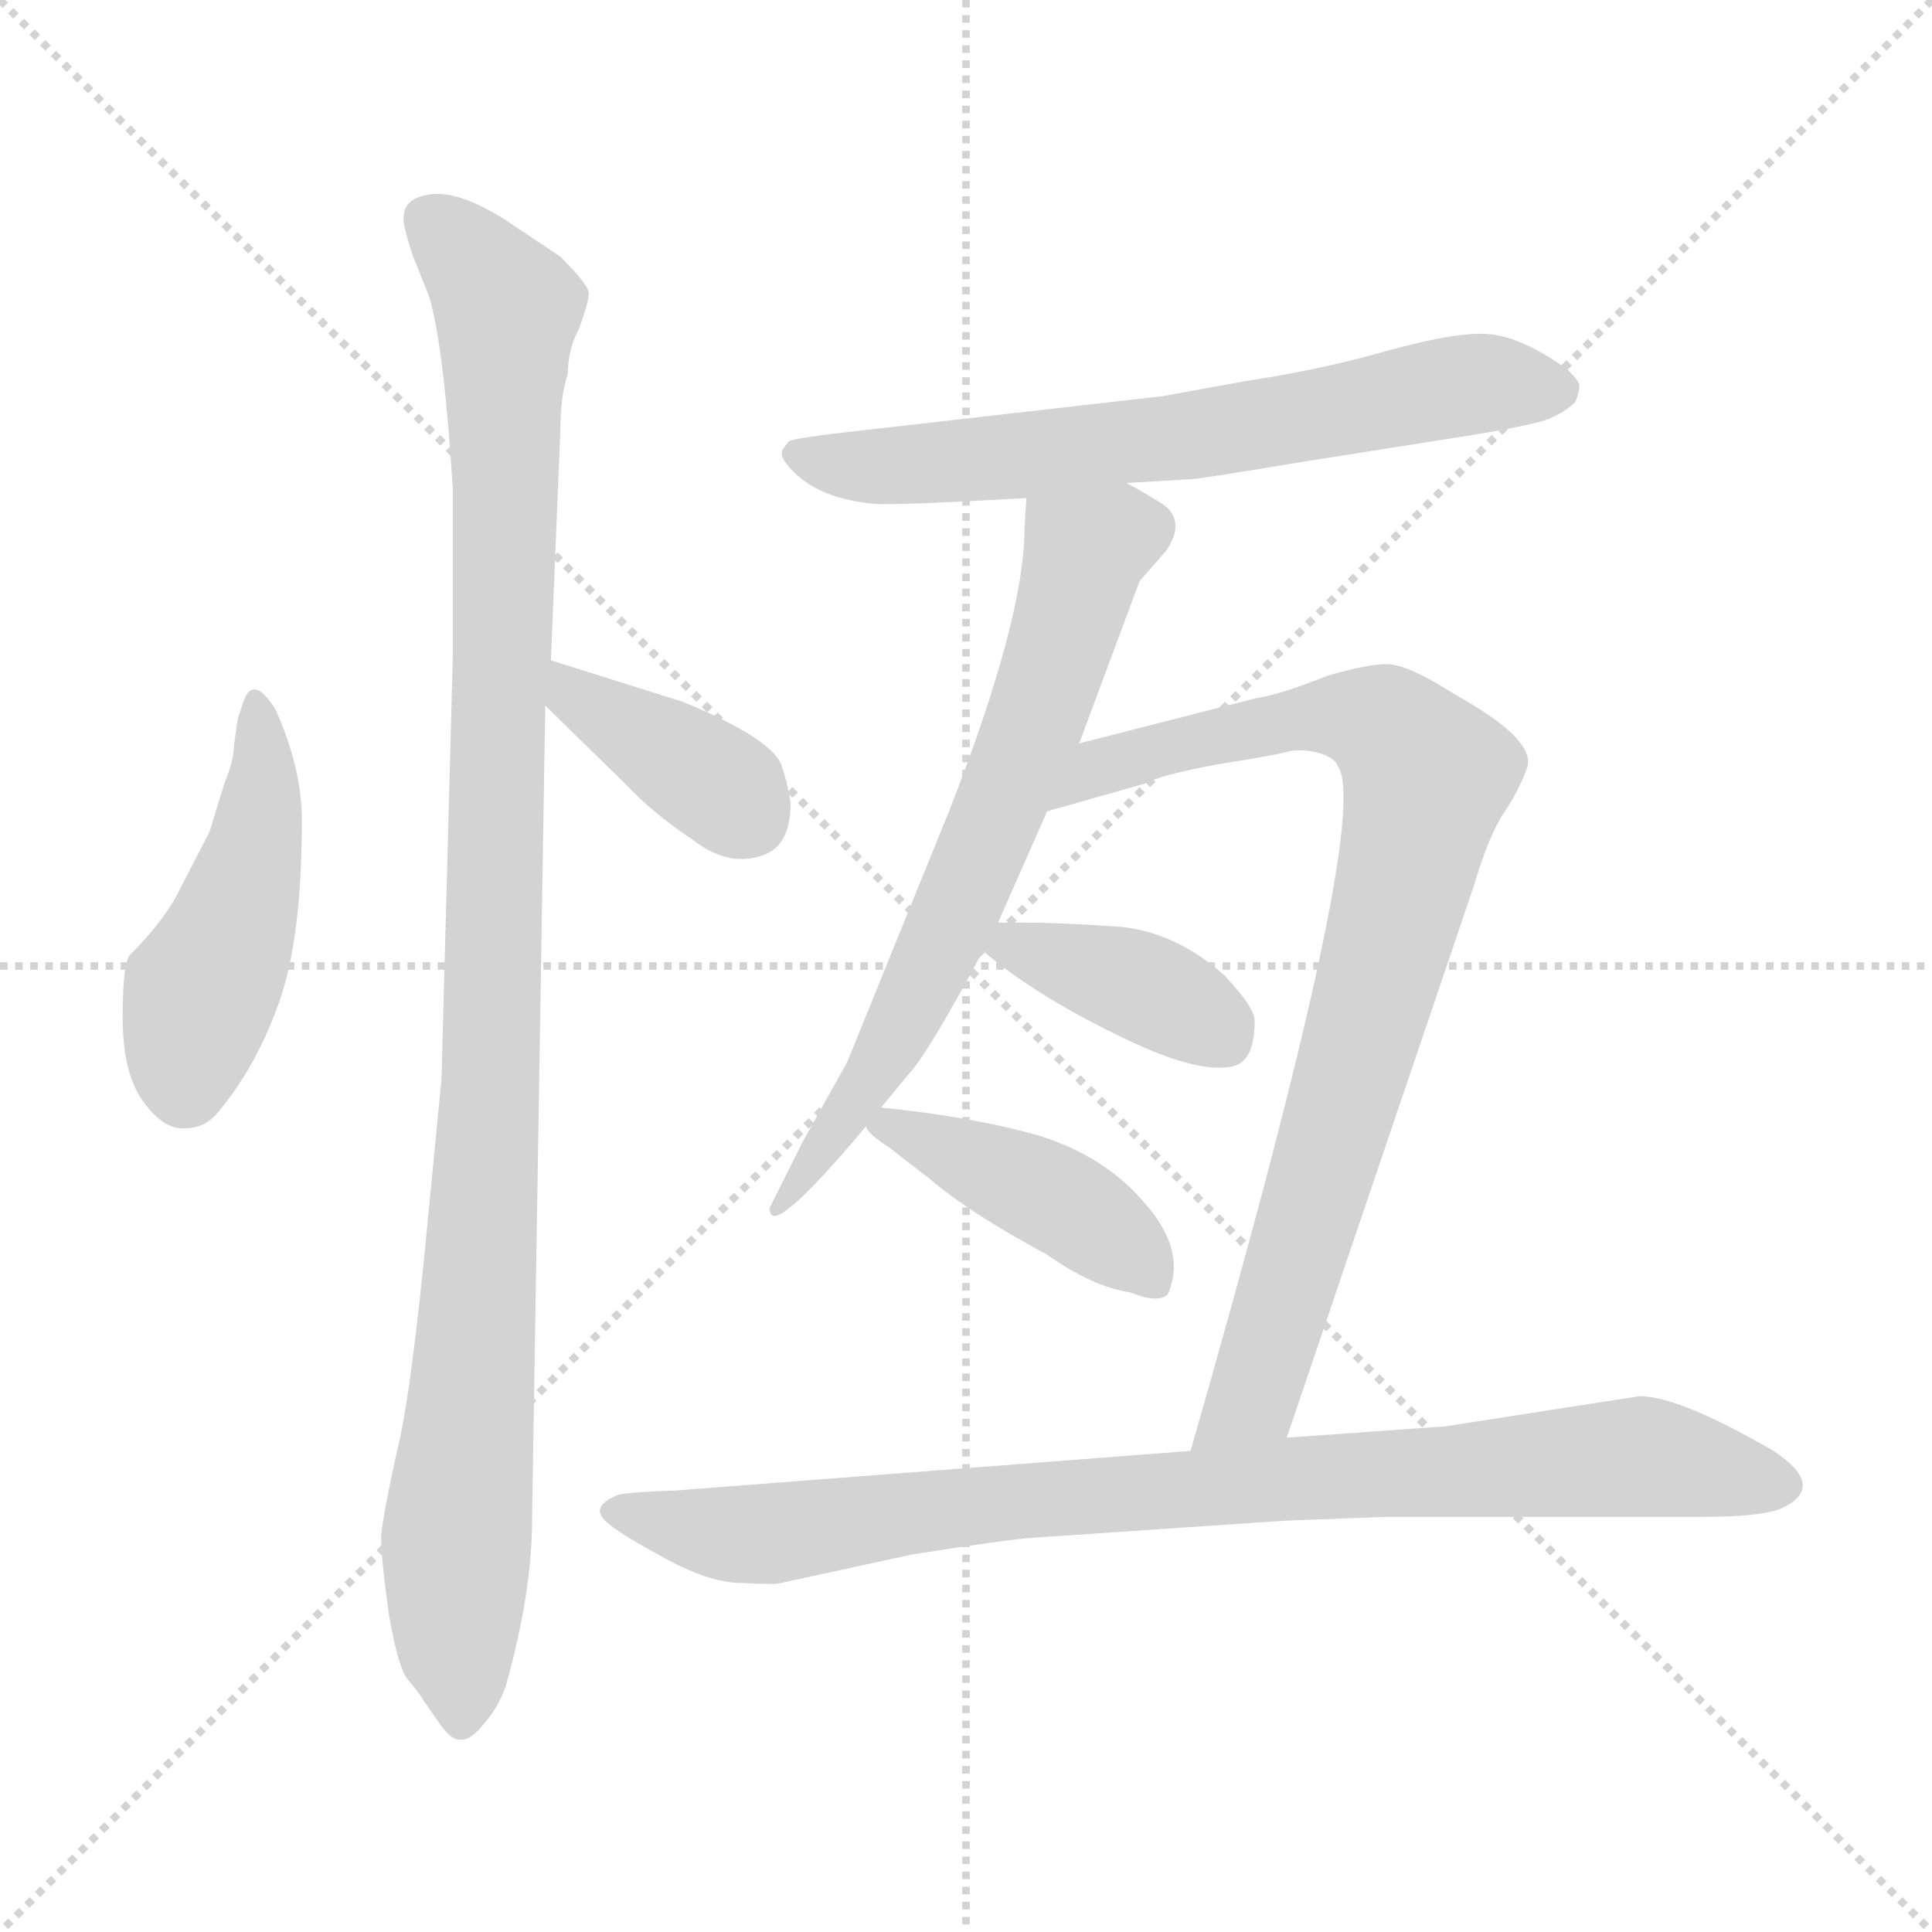 <svg xmlns="http://www.w3.org/2000/svg" version="1.1" viewBox="0 0 1024 1024">
  <g stroke="lightgray" stroke-dasharray="1,1" stroke-width="1" transform="scale(4, 4)">
    <line x1="0" y1="0" x2="256" y2="256" />
    <line x1="256" y1="0" x2="0" y2="256" />
    <line x1="128" y1="0" x2="128" y2="256" />
    <line x1="0" y1="128" x2="256" y2="128" />
  </g>
  <g transform="scale(1.0, -1.0) translate(0.0, -806.00)">
    <style type="text/css">
      
        @keyframes keyframes0 {
          from {
            stroke: blue;
            stroke-dashoffset: 465;
            stroke-width: 128;
          }
          60% {
            animation-timing-function: step-end;
            stroke: blue;
            stroke-dashoffset: 0;
            stroke-width: 128;
          }
          to {
            stroke: black;
            stroke-width: 1024;
          }
        }
        #make-me-a-hanzi-animation-0 {
          animation: keyframes0 0.628s both;
          animation-delay: 0s;
          animation-timing-function: linear;
        }
      
        @keyframes keyframes1 {
          from {
            stroke: blue;
            stroke-dashoffset: 1066;
            stroke-width: 128;
          }
          78% {
            animation-timing-function: step-end;
            stroke: blue;
            stroke-dashoffset: 0;
            stroke-width: 128;
          }
          to {
            stroke: black;
            stroke-width: 1024;
          }
        }
        #make-me-a-hanzi-animation-1 {
          animation: keyframes1 1.118s both;
          animation-delay: 0.628s;
          animation-timing-function: linear;
        }
      
        @keyframes keyframes2 {
          from {
            stroke: blue;
            stroke-dashoffset: 385;
            stroke-width: 128;
          }
          56% {
            animation-timing-function: step-end;
            stroke: blue;
            stroke-dashoffset: 0;
            stroke-width: 128;
          }
          to {
            stroke: black;
            stroke-width: 1024;
          }
        }
        #make-me-a-hanzi-animation-2 {
          animation: keyframes2 0.563s both;
          animation-delay: 1.746s;
          animation-timing-function: linear;
        }
      
        @keyframes keyframes3 {
          from {
            stroke: blue;
            stroke-dashoffset: 663;
            stroke-width: 128;
          }
          68% {
            animation-timing-function: step-end;
            stroke: blue;
            stroke-dashoffset: 0;
            stroke-width: 128;
          }
          to {
            stroke: black;
            stroke-width: 1024;
          }
        }
        #make-me-a-hanzi-animation-3 {
          animation: keyframes3 0.79s both;
          animation-delay: 2.309s;
          animation-timing-function: linear;
        }
      
        @keyframes keyframes4 {
          from {
            stroke: blue;
            stroke-dashoffset: 679;
            stroke-width: 128;
          }
          69% {
            animation-timing-function: step-end;
            stroke: blue;
            stroke-dashoffset: 0;
            stroke-width: 128;
          }
          to {
            stroke: black;
            stroke-width: 1024;
          }
        }
        #make-me-a-hanzi-animation-4 {
          animation: keyframes4 0.803s both;
          animation-delay: 3.099s;
          animation-timing-function: linear;
        }
      
        @keyframes keyframes5 {
          from {
            stroke: blue;
            stroke-dashoffset: 848;
            stroke-width: 128;
          }
          73% {
            animation-timing-function: step-end;
            stroke: blue;
            stroke-dashoffset: 0;
            stroke-width: 128;
          }
          to {
            stroke: black;
            stroke-width: 1024;
          }
        }
        #make-me-a-hanzi-animation-5 {
          animation: keyframes5 0.94s both;
          animation-delay: 3.901s;
          animation-timing-function: linear;
        }
      
        @keyframes keyframes6 {
          from {
            stroke: blue;
            stroke-dashoffset: 387;
            stroke-width: 128;
          }
          56% {
            animation-timing-function: step-end;
            stroke: blue;
            stroke-dashoffset: 0;
            stroke-width: 128;
          }
          to {
            stroke: black;
            stroke-width: 1024;
          }
        }
        #make-me-a-hanzi-animation-6 {
          animation: keyframes6 0.565s both;
          animation-delay: 4.841s;
          animation-timing-function: linear;
        }
      
        @keyframes keyframes7 {
          from {
            stroke: blue;
            stroke-dashoffset: 425;
            stroke-width: 128;
          }
          58% {
            animation-timing-function: step-end;
            stroke: blue;
            stroke-dashoffset: 0;
            stroke-width: 128;
          }
          to {
            stroke: black;
            stroke-width: 1024;
          }
        }
        #make-me-a-hanzi-animation-7 {
          animation: keyframes7 0.596s both;
          animation-delay: 5.406s;
          animation-timing-function: linear;
        }
      
        @keyframes keyframes8 {
          from {
            stroke: blue;
            stroke-dashoffset: 873;
            stroke-width: 128;
          }
          74% {
            animation-timing-function: step-end;
            stroke: blue;
            stroke-dashoffset: 0;
            stroke-width: 128;
          }
          to {
            stroke: black;
            stroke-width: 1024;
          }
        }
        #make-me-a-hanzi-animation-8 {
          animation: keyframes8 0.96s both;
          animation-delay: 6.002s;
          animation-timing-function: linear;
        }
      
    </style>
    
      <path d="M 146 430 Q 134 449 129 434 L 126 425 L 124 411 Q 124 403 119 391 L 111 365 L 96 336 Q 88 319 69 300 Q 65 296 65 267 Q 65 237 76 222 Q 87 207 98 208 Q 109 208 116 217 Q 136 241 148 275 Q 160 309 160 371 Q 160 399 146 430 Z" fill="lightgray" />
    
      <path d="M 282 0 L 289 432 L 292 456 L 297 578 Q 297 596 301 608 Q 301 621 307 632 Q 312 646 312 650 Q 313 654 297 670 L 267 690 Q 243 705 228 703 Q 214 701 214 691 Q 213 688 219 670 L 227 650 Q 235 626 240 547 L 240 458 L 234 234 L 227 162 Q 218 66 210 35 Q 203 3 202 -8 Q 202 -20 206 -49 Q 211 -78 216 -84 Q 222 -91 225 -96 L 234 -109 Q 240 -117 245 -116 Q 250 -116 257 -107 Q 264 -99 268 -88 Q 282 -38 282 0 Z" fill="lightgray" />
    
      <path d="M 289 432 L 332 390 Q 346 375 367 361 Q 385 347 402 352 Q 419 356 419 380 Q 418 389 414 401 Q 408 415 362 434 L 292 456 C 263 465 268 453 289 432 Z" fill="lightgray" />
    
      <path d="M 597 550 L 631 552 Q 635 552 689 561 L 765 573 Q 817 581 823 585 Q 830 588 835 593 Q 837 598 837 601 Q 838 603 831 610 Q 806 628 788 629 Q 771 630 735 620 Q 700 610 660 604 L 616 596 L 458 578 Q 421 574 418 572 L 415 568 Q 413 565 417 560 Q 431 542 463 539 Q 474 538 544 542 L 597 550 Z" fill="lightgray" />
    
      <path d="M 572 412 L 604 498 L 618 514 Q 629 530 616 539 Q 603 547 597 550 C 571 565 546 572 544 542 L 543 526 Q 543 478 503 376 L 449 243 L 425 200 L 408 166 Q 407 147 459 209 L 467 219 L 481 236 Q 491 246 521 302 L 529 317 L 555 376 L 572 412 Z" fill="lightgray" />
    
      <path d="M 682 44 L 781 336 Q 789 363 797 375 Q 805 387 809 398 Q 816 413 771 438 Q 746 454 735 454 Q 725 454 704 448 Q 679 438 666 436 L 572 412 C 543 405 526 368 555 376 L 608 391 Q 614 395 646 401 Q 678 406 684 408 Q 691 409 699 407 Q 708 404 709 400 Q 728 374 631 37 C 623 8 672 16 682 44 Z" fill="lightgray" />
    
      <path d="M 521 302 Q 548 279 591 258 Q 635 236 654 241 Q 665 244 665 265 Q 665 272 649 289 Q 622 313 591 315 Q 560 317 544 317 L 529 317 C 503 317 503 317 521 302 Z" fill="lightgray" />
    
      <path d="M 459 209 Q 460 205 471 198 L 493 181 Q 514 163 555 141 Q 579 124 599 121 Q 614 115 619 120 Q 629 143 607 168 Q 586 193 551 204 Q 516 214 467 219 C 450 221 450 221 459 209 Z" fill="lightgray" />
    
      <path d="M 681 0 L 734 2 L 902 2 Q 938 2 947 8 Q 967 19 940 37 Q 890 66 869 66 L 766 50 L 682 44 L 631 37 L 358 16 Q 328 15 326 13 Q 315 8 319 2 Q 323 -4 349 -18 Q 375 -33 393 -33 Q 411 -34 414 -33 L 483 -18 Q 533 -10 548 -9 L 681 0 Z" fill="lightgray" />
    
    
      <clipPath id="make-me-a-hanzi-clip-0">
        <path d="M 146 430 Q 134 449 129 434 L 126 425 L 124 411 Q 124 403 119 391 L 111 365 L 96 336 Q 88 319 69 300 Q 65 296 65 267 Q 65 237 76 222 Q 87 207 98 208 Q 109 208 116 217 Q 136 241 148 275 Q 160 309 160 371 Q 160 399 146 430 Z" />
      </clipPath>
      <path clip-path="url(#make-me-a-hanzi-clip-0)" d="M 137 432 L 140 403 L 133 347 L 106 281 L 98 230" fill="none" id="make-me-a-hanzi-animation-0" stroke-dasharray="337 674" stroke-linecap="round" />
    
      <clipPath id="make-me-a-hanzi-clip-1">
        <path d="M 282 0 L 289 432 L 292 456 L 297 578 Q 297 596 301 608 Q 301 621 307 632 Q 312 646 312 650 Q 313 654 297 670 L 267 690 Q 243 705 228 703 Q 214 701 214 691 Q 213 688 219 670 L 227 650 Q 235 626 240 547 L 240 458 L 234 234 L 227 162 Q 218 66 210 35 Q 203 3 202 -8 Q 202 -20 206 -49 Q 211 -78 216 -84 Q 222 -91 225 -96 L 234 -109 Q 240 -117 245 -116 Q 250 -116 257 -107 Q 264 -99 268 -88 Q 282 -38 282 0 Z" />
      </clipPath>
      <path clip-path="url(#make-me-a-hanzi-clip-1)" d="M 227 690 L 269 640 L 259 209 L 241 -36 L 245 -104" fill="none" id="make-me-a-hanzi-animation-1" stroke-dasharray="938 1876" stroke-linecap="round" />
    
      <clipPath id="make-me-a-hanzi-clip-2">
        <path d="M 289 432 L 332 390 Q 346 375 367 361 Q 385 347 402 352 Q 419 356 419 380 Q 418 389 414 401 Q 408 415 362 434 L 292 456 C 263 465 268 453 289 432 Z" />
      </clipPath>
      <path clip-path="url(#make-me-a-hanzi-clip-2)" d="M 298 449 L 304 436 L 361 404 L 398 372" fill="none" id="make-me-a-hanzi-animation-2" stroke-dasharray="257 514" stroke-linecap="round" />
    
      <clipPath id="make-me-a-hanzi-clip-3">
        <path d="M 597 550 L 631 552 Q 635 552 689 561 L 765 573 Q 817 581 823 585 Q 830 588 835 593 Q 837 598 837 601 Q 838 603 831 610 Q 806 628 788 629 Q 771 630 735 620 Q 700 610 660 604 L 616 596 L 458 578 Q 421 574 418 572 L 415 568 Q 413 565 417 560 Q 431 542 463 539 Q 474 538 544 542 L 597 550 Z" />
      </clipPath>
      <path clip-path="url(#make-me-a-hanzi-clip-3)" d="M 422 566 L 459 558 L 512 561 L 653 578 L 784 603 L 825 600" fill="none" id="make-me-a-hanzi-animation-3" stroke-dasharray="535 1070" stroke-linecap="round" />
    
      <clipPath id="make-me-a-hanzi-clip-4">
        <path d="M 572 412 L 604 498 L 618 514 Q 629 530 616 539 Q 603 547 597 550 C 571 565 546 572 544 542 L 543 526 Q 543 478 503 376 L 449 243 L 425 200 L 408 166 Q 407 147 459 209 L 467 219 L 481 236 Q 491 246 521 302 L 529 317 L 555 376 L 572 412 Z" />
      </clipPath>
      <path clip-path="url(#make-me-a-hanzi-clip-4)" d="M 607 526 L 575 514 L 550 428 L 497 301 L 445 203 L 412 165" fill="none" id="make-me-a-hanzi-animation-4" stroke-dasharray="551 1102" stroke-linecap="round" />
    
      <clipPath id="make-me-a-hanzi-clip-5">
        <path d="M 682 44 L 781 336 Q 789 363 797 375 Q 805 387 809 398 Q 816 413 771 438 Q 746 454 735 454 Q 725 454 704 448 Q 679 438 666 436 L 572 412 C 543 405 526 368 555 376 L 608 391 Q 614 395 646 401 Q 678 406 684 408 Q 691 409 699 407 Q 708 404 709 400 Q 728 374 631 37 C 623 8 672 16 682 44 Z" />
      </clipPath>
      <path clip-path="url(#make-me-a-hanzi-clip-5)" d="M 561 381 L 584 399 L 609 408 L 703 427 L 733 422 L 757 395 L 672 88 L 660 62 L 636 51" fill="none" id="make-me-a-hanzi-animation-5" stroke-dasharray="720 1440" stroke-linecap="round" />
    
      <clipPath id="make-me-a-hanzi-clip-6">
        <path d="M 521 302 Q 548 279 591 258 Q 635 236 654 241 Q 665 244 665 265 Q 665 272 649 289 Q 622 313 591 315 Q 560 317 544 317 L 529 317 C 503 317 503 317 521 302 Z" />
      </clipPath>
      <path clip-path="url(#make-me-a-hanzi-clip-6)" d="M 529 302 L 538 305 L 604 284 L 648 256" fill="none" id="make-me-a-hanzi-animation-6" stroke-dasharray="259 518" stroke-linecap="round" />
    
      <clipPath id="make-me-a-hanzi-clip-7">
        <path d="M 459 209 Q 460 205 471 198 L 493 181 Q 514 163 555 141 Q 579 124 599 121 Q 614 115 619 120 Q 629 143 607 168 Q 586 193 551 204 Q 516 214 467 219 C 450 221 450 221 459 209 Z" />
      </clipPath>
      <path clip-path="url(#make-me-a-hanzi-clip-7)" d="M 467 211 L 568 166 L 613 128" fill="none" id="make-me-a-hanzi-animation-7" stroke-dasharray="297 594" stroke-linecap="round" />
    
      <clipPath id="make-me-a-hanzi-clip-8">
        <path d="M 681 0 L 734 2 L 902 2 Q 938 2 947 8 Q 967 19 940 37 Q 890 66 869 66 L 766 50 L 682 44 L 631 37 L 358 16 Q 328 15 326 13 Q 315 8 319 2 Q 323 -4 349 -18 Q 375 -33 393 -33 Q 411 -34 414 -33 L 483 -18 Q 533 -10 548 -9 L 681 0 Z" />
      </clipPath>
      <path clip-path="url(#make-me-a-hanzi-clip-8)" d="M 327 5 L 380 -7 L 409 -7 L 549 12 L 870 34 L 940 22" fill="none" id="make-me-a-hanzi-animation-8" stroke-dasharray="745 1490" stroke-linecap="round" />
    
  </g>
</svg>